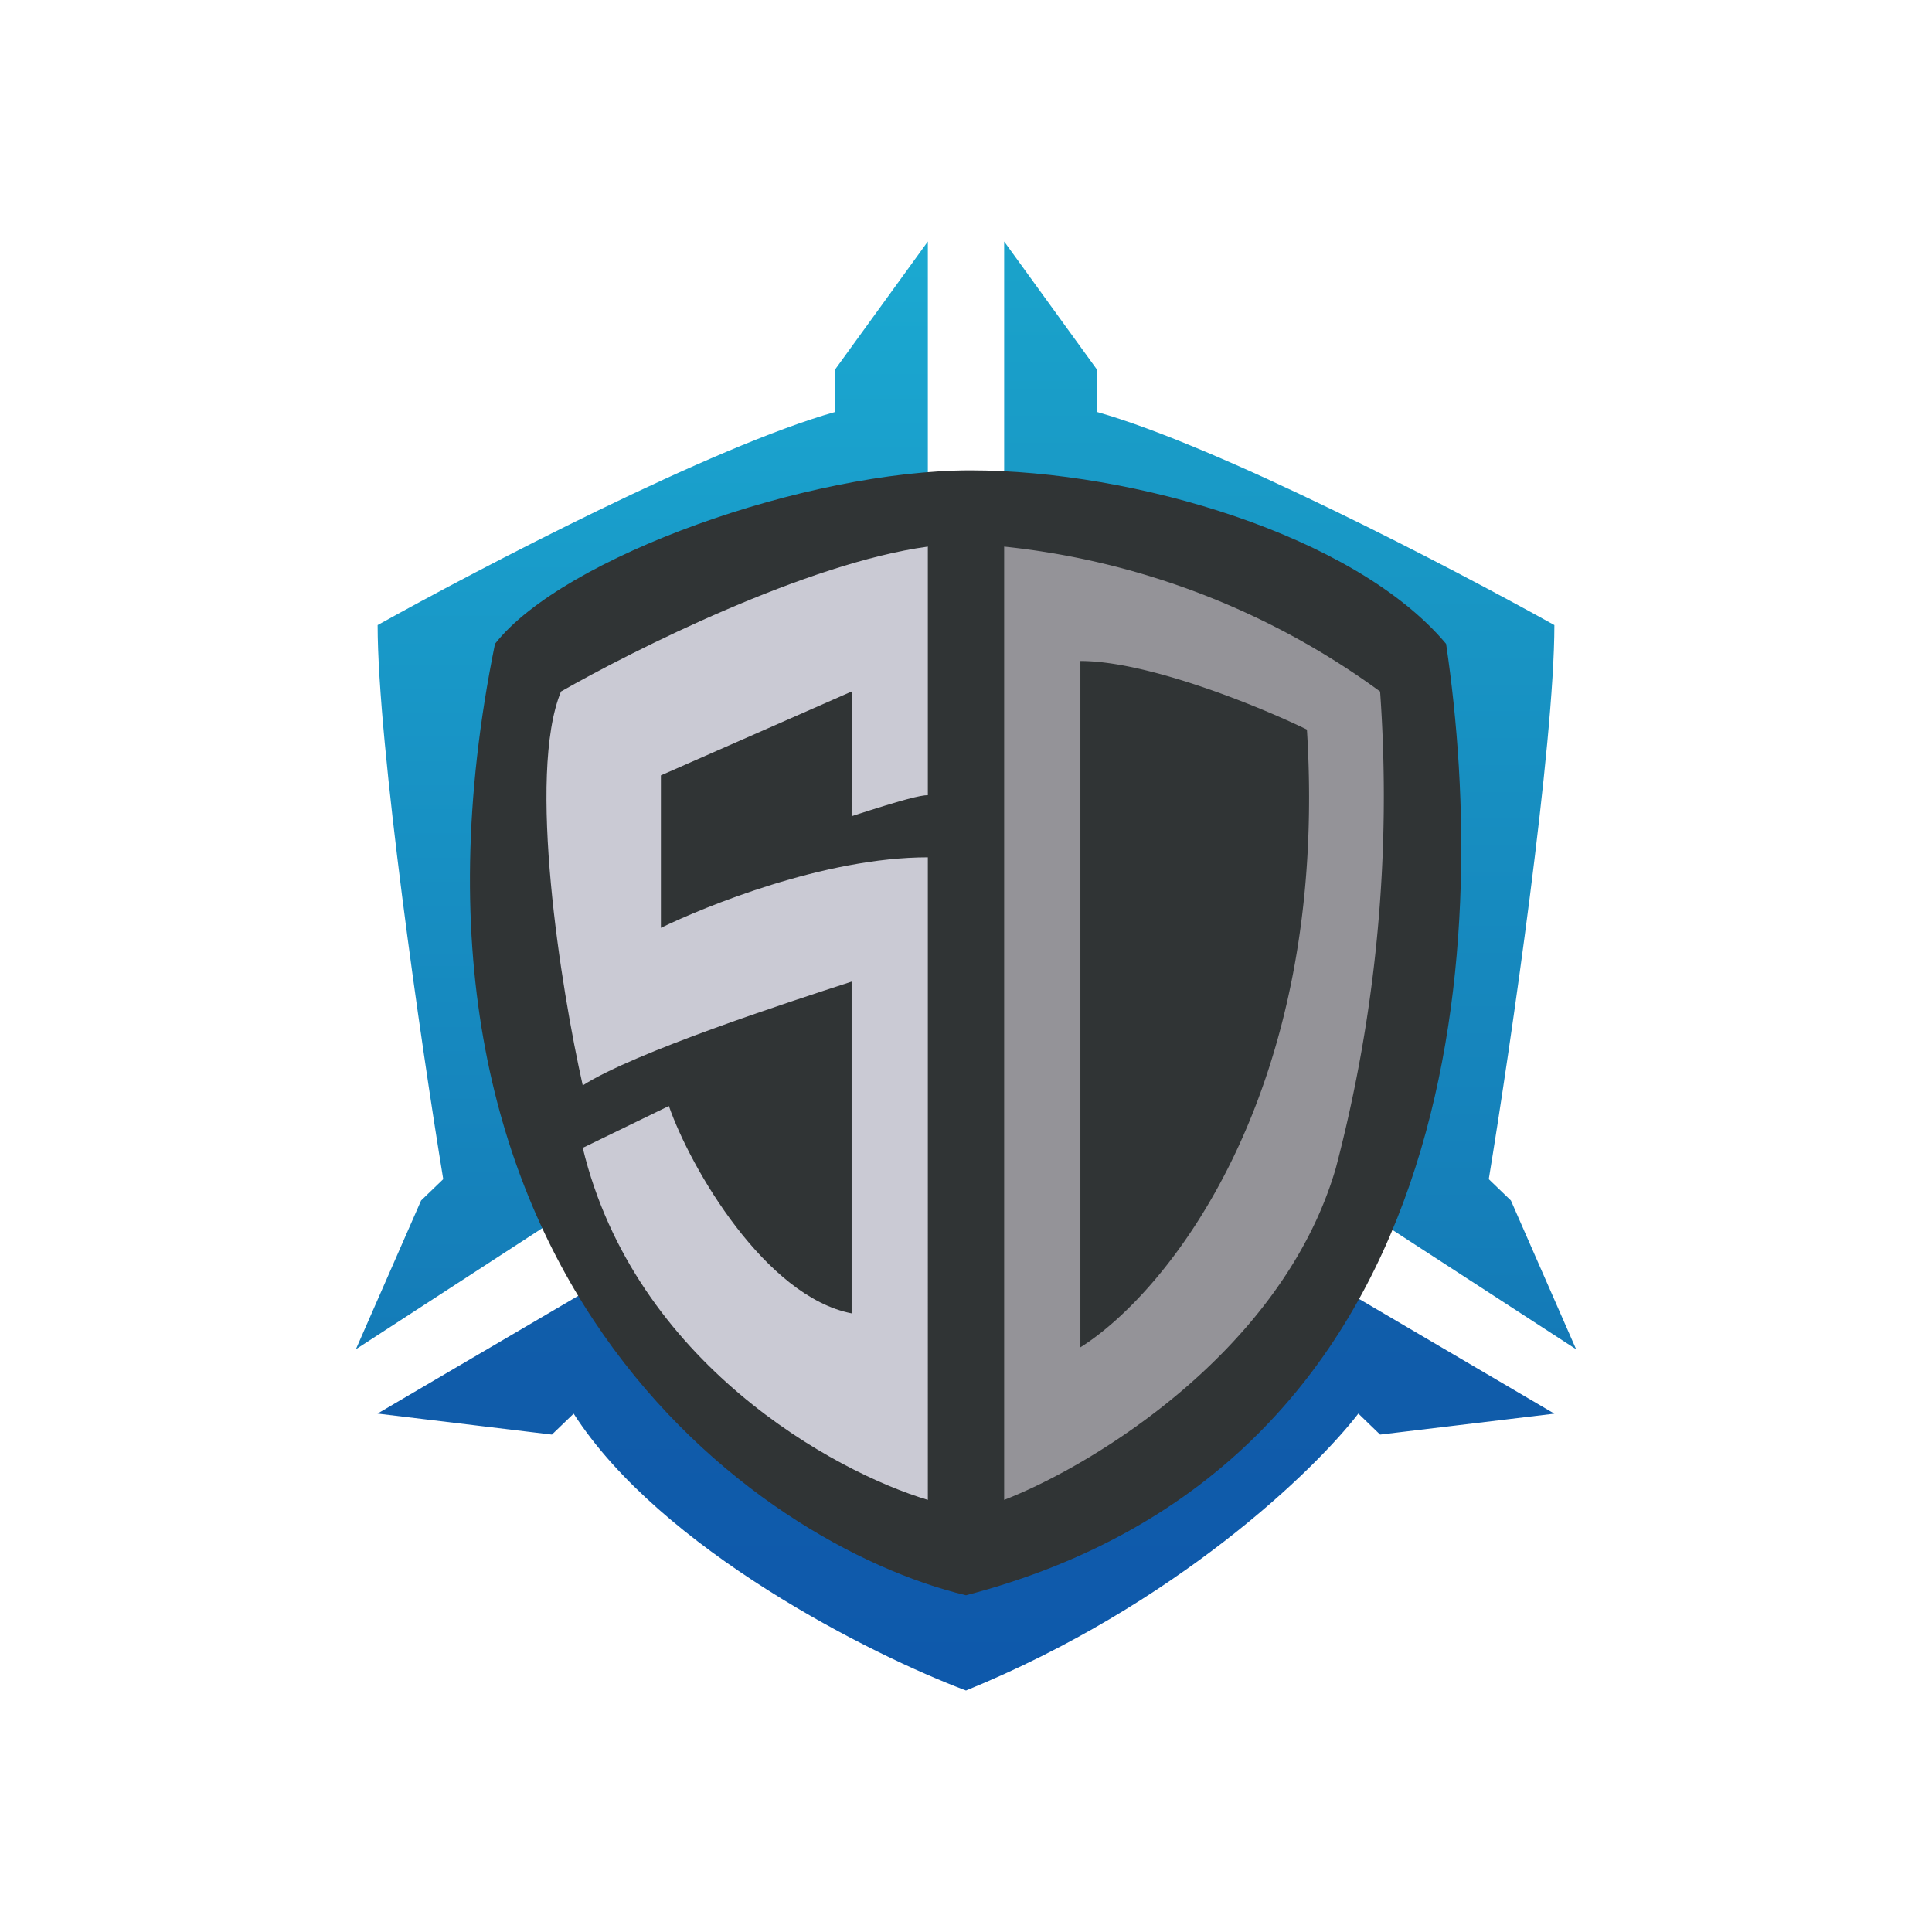 <svg xmlns="http://www.w3.org/2000/svg" width="1em" height="1em" viewBox="0 0 24 24"><g fill="none"><path fill="url(#IconifyId195ac99e25a590abd111050)" d="m11.526 3l-1.15 1.587v.53c-1.517.427-4.42 1.943-5.685 2.648c0 1.483.54 5.206.815 6.883l-.275.265l-.81 1.848l2.435-1.582c-.65-1.696-.63-5.296-.54-6.883c1.298-1.061 4.036-1.857 5.21-2.118z"/><path fill="url(#IconifyId195ac99e25a590abd111051)" d="m12.474 3l1.15 1.587v.53c1.517.427 4.42 1.943 5.685 2.648c0 1.483-.54 5.206-.815 6.883l.275.265l.81 1.848l-2.435-1.582c.65-1.696.63-5.296.54-6.883c-1.298-1.061-4.036-1.857-5.21-2.118z"/><path fill="url(#IconifyId195ac99e25a590abd111052)" d="m7.4 15.97l-2.71 1.59l2.166.261l.27-.26C8.21 19.247 10.826 20.559 12 21c2.6-1.061 4.33-2.733 4.874-3.44l.27.261l2.165-.26l-2.71-1.592c-.862 1.91-3.424 3.269-4.6 3.71c-2.382-.64-4.059-2.739-4.599-3.71"/><path fill="#303435" d="M12.056 5.843c-2.027 0-5.064 1.075-5.907 2.155C4.572 15.758 9.37 19.187 12 19.817c6.187-1.616 6.523-8.048 5.964-11.819c-1.132-1.35-3.884-2.155-5.907-2.155"/><path fill="#CACAD4" d="M10.579 10.139c.644-.209.857-.261.947-.261V6.79c-1.501.203-3.661 1.288-4.557 1.8c-.426 1.032 0 3.694.27 4.893c.645-.412 2.535-1.028 3.34-1.289v4.121c-1.07-.208-2-1.8-2.27-2.576l-1.07.52c.645 2.672 3.127 4.027 4.287 4.373V10.65c-1.288 0-2.78.616-3.316.876V9.632l2.37-1.042z"/><path fill="#949398" fill-rule="evenodd" d="M12.474 6.79v11.842c1.099-.426 3.458-1.852 4.12-4.121c.507-1.93.692-3.93.55-5.921a9.6 9.6 0 0 0-4.67-1.8m.947 1.42v8.527c1.056-.663 3.098-3.126 2.814-7.674c-.583-.284-1.97-.852-2.814-.852" clip-rule="evenodd"/><defs><linearGradient id="IconifyId195ac99e25a590abd111050" x1="11.929" x2="11.929" y1="3" y2="21.006" gradientUnits="userSpaceOnUse"><stop stop-color="#1BA9D1"/><stop offset="1" stop-color="#126DB0"/></linearGradient><linearGradient id="IconifyId195ac99e25a590abd111051" x1="12.071" x2="12.071" y1="3" y2="21.006" gradientUnits="userSpaceOnUse"><stop stop-color="#1AA3CB"/><stop offset="1" stop-color="#126DB1"/></linearGradient><linearGradient id="IconifyId195ac99e25a590abd111052" x1="12" x2="12" y1="3" y2="21" gradientUnits="userSpaceOnUse"><stop stop-color="#1868A7"/><stop offset="1" stop-color="#0E59AB"/></linearGradient></defs></g></svg>